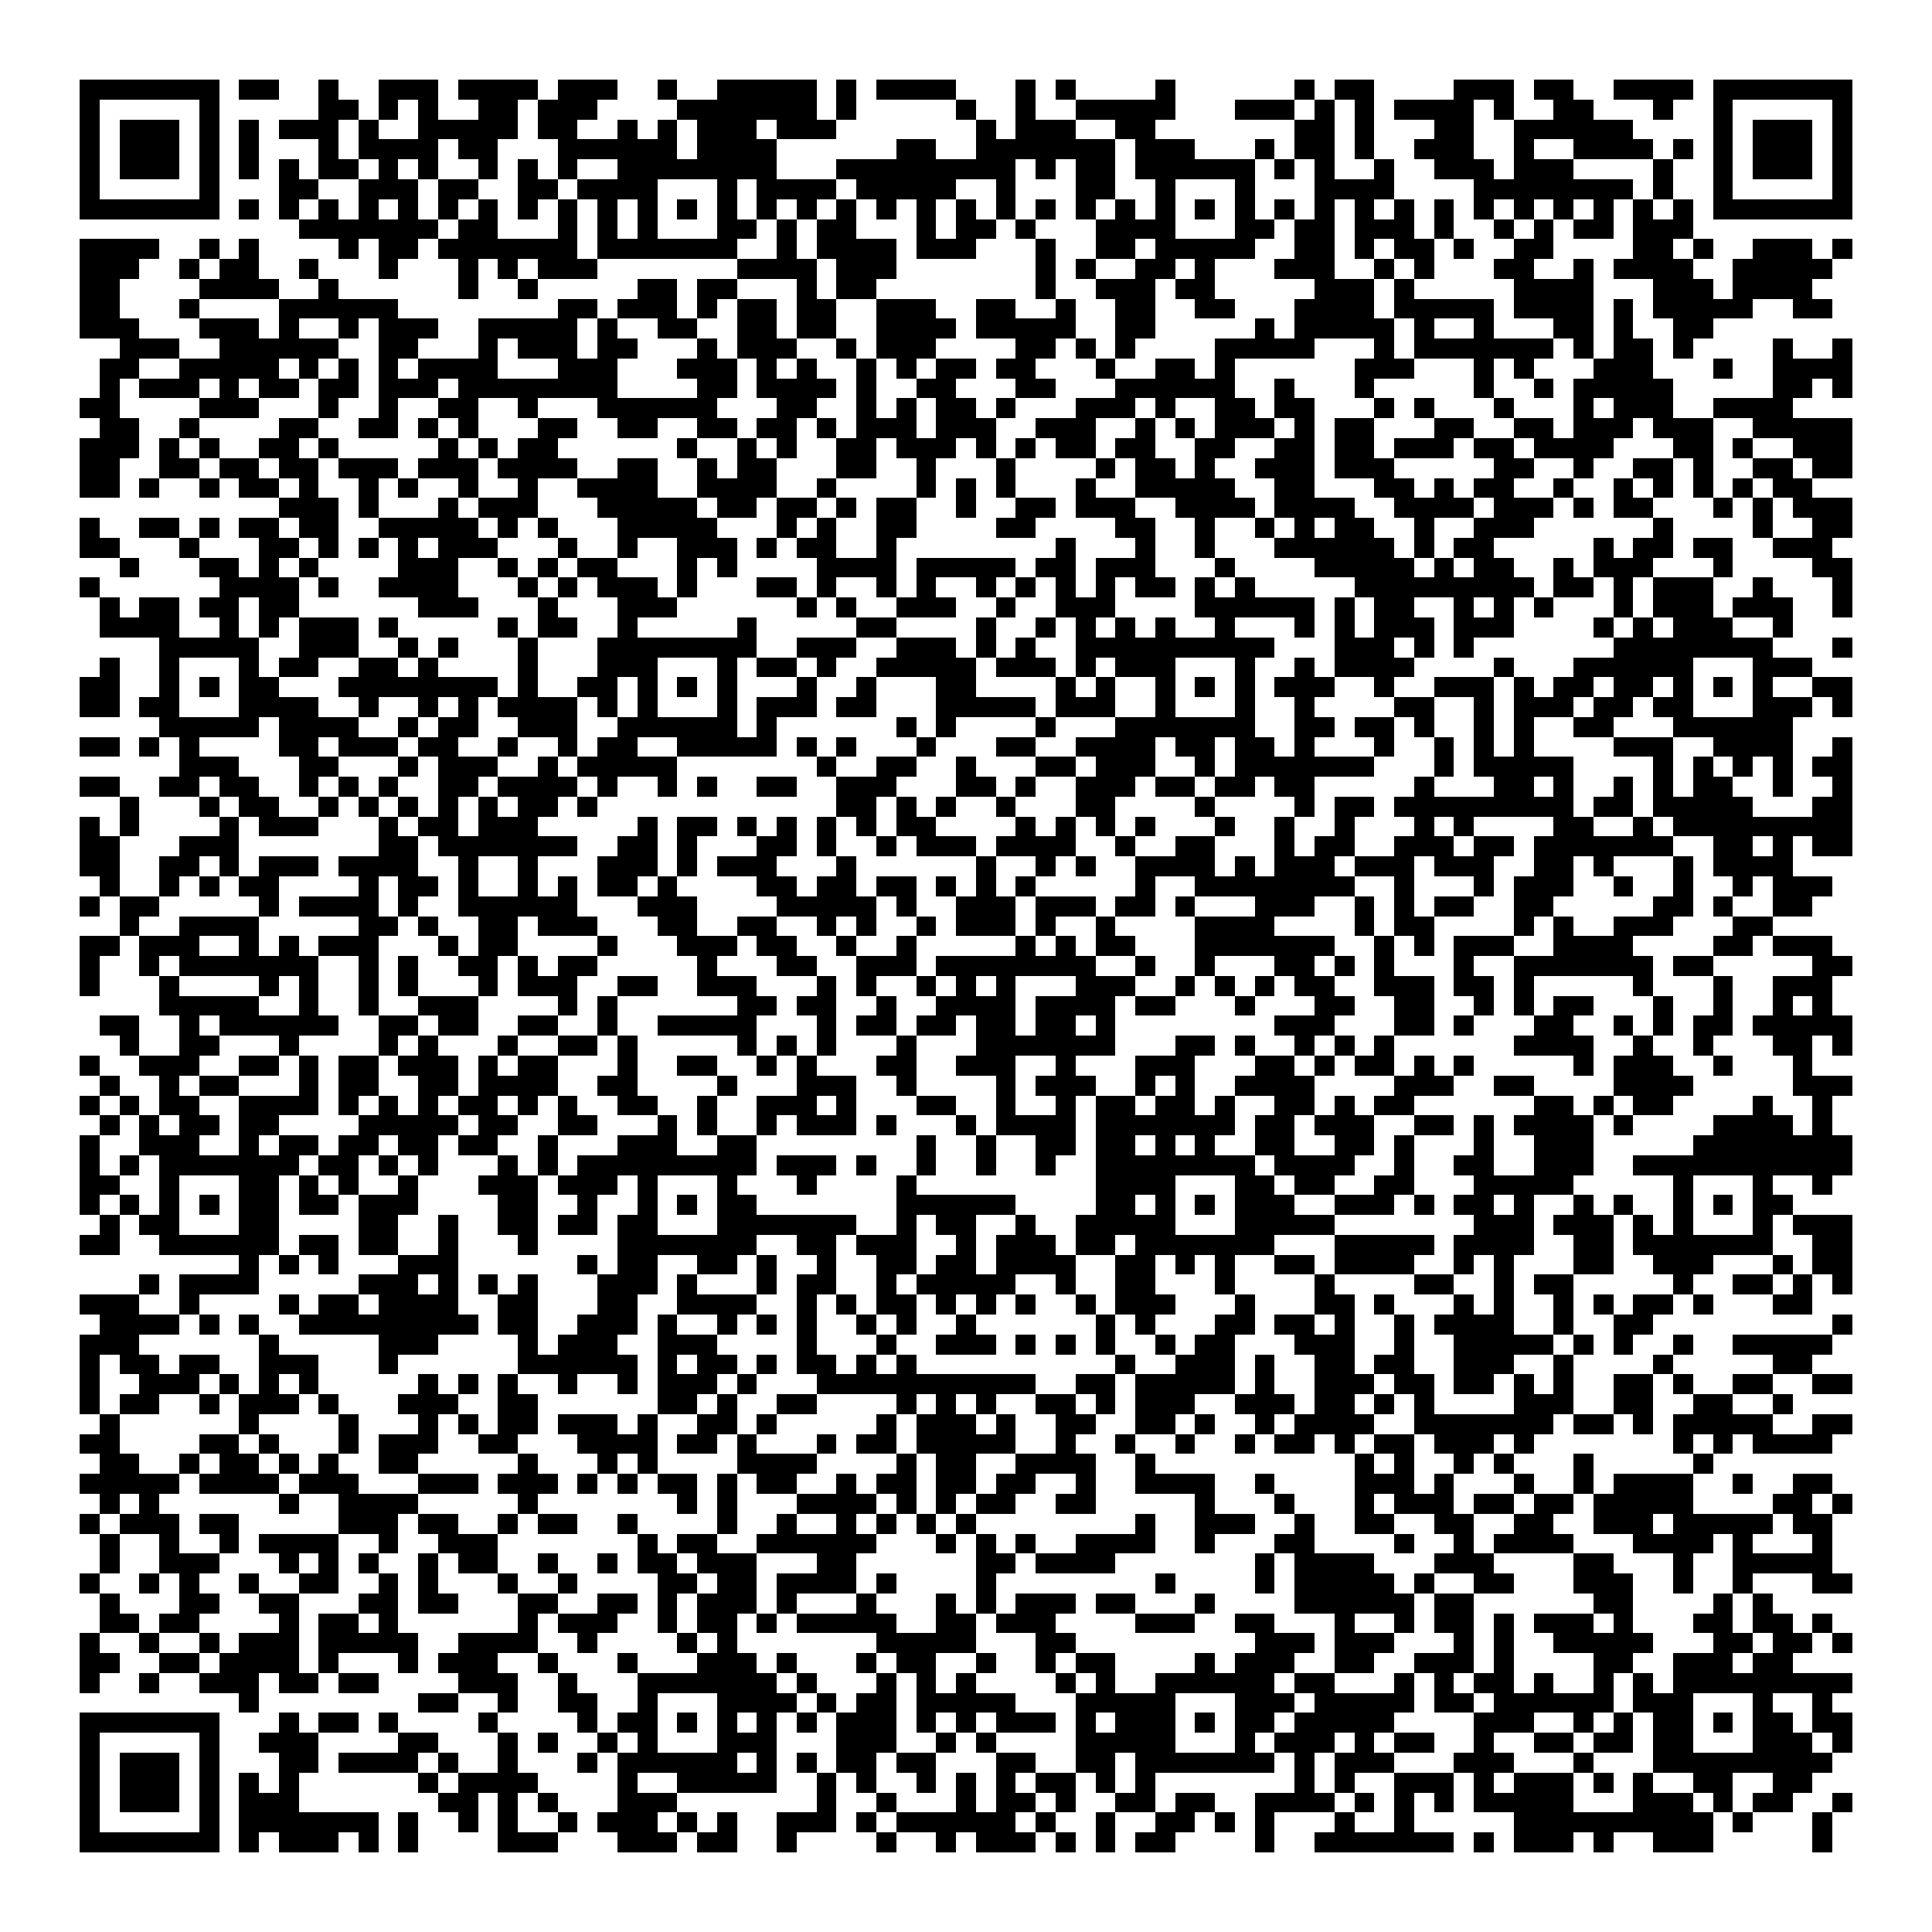 <svg xmlns="http://www.w3.org/2000/svg" viewBox="0 0 97 97" shape-rendering="crispEdges"><path fill="#ffffff" d="M0 0h97v97H0z"/><path stroke="#000000" d="M4 4.5h7m1 0h2m2 0h1m2 0h3m1 0h4m1 0h3m2 0h1m2 0h5m1 0h1m1 0h4m3 0h1m1 0h1m4 0h1m6 0h1m1 0h2m4 0h3m1 0h2m2 0h4m1 0h7M4 5.5h1m5 0h1m5 0h2m1 0h1m1 0h1m2 0h2m1 0h3m4 0h7m1 0h1m5 0h1m2 0h1m2 0h5m3 0h3m1 0h1m1 0h1m1 0h4m1 0h1m2 0h2m3 0h1m2 0h1m5 0h1M4 6.5h1m1 0h3m1 0h1m1 0h1m1 0h3m1 0h1m2 0h5m1 0h2m2 0h1m1 0h1m1 0h3m1 0h3m7 0h1m1 0h3m2 0h2m7 0h2m1 0h1m3 0h2m2 0h6m4 0h1m1 0h3m1 0h1M4 7.5h1m1 0h3m1 0h1m1 0h1m3 0h1m1 0h4m1 0h2m3 0h6m1 0h4m6 0h2m2 0h7m1 0h3m3 0h1m1 0h2m1 0h1m2 0h3m2 0h1m2 0h4m1 0h1m1 0h1m1 0h3m1 0h1M4 8.5h1m1 0h3m1 0h1m1 0h1m1 0h1m1 0h2m1 0h1m1 0h1m2 0h1m1 0h1m1 0h1m2 0h8m3 0h9m1 0h1m1 0h2m1 0h6m1 0h1m1 0h1m2 0h1m2 0h3m1 0h3m4 0h1m2 0h1m1 0h3m1 0h1M4 9.5h1m5 0h1m3 0h2m2 0h3m1 0h2m2 0h2m1 0h4m3 0h1m1 0h4m1 0h5m2 0h1m3 0h2m2 0h1m3 0h1m3 0h4m4 0h8m1 0h1m2 0h1m5 0h1M4 10.5h7m1 0h1m1 0h1m1 0h1m1 0h1m1 0h1m1 0h1m1 0h1m1 0h1m1 0h1m1 0h1m1 0h1m1 0h1m1 0h1m1 0h1m1 0h1m1 0h1m1 0h1m1 0h1m1 0h1m1 0h1m1 0h1m1 0h1m1 0h1m1 0h1m1 0h1m1 0h1m1 0h1m1 0h1m1 0h1m1 0h1m1 0h1m1 0h1m1 0h1m1 0h1m1 0h1m1 0h1m1 0h1m1 0h7M15 11.5h7m1 0h2m3 0h1m1 0h1m1 0h1m3 0h2m1 0h1m1 0h2m3 0h1m1 0h2m1 0h1m3 0h4m3 0h2m1 0h2m1 0h3m1 0h1m2 0h1m1 0h1m1 0h2m1 0h3M4 12.5h4m2 0h1m1 0h1m4 0h1m1 0h2m1 0h7m1 0h7m2 0h1m1 0h4m1 0h3m3 0h1m2 0h2m1 0h5m2 0h2m1 0h1m1 0h2m1 0h1m2 0h2m4 0h2m1 0h1m2 0h3m1 0h1M4 13.5h3m2 0h1m1 0h2m2 0h1m3 0h1m3 0h1m1 0h1m1 0h3m7 0h4m1 0h3m7 0h1m1 0h1m2 0h2m1 0h1m3 0h3m2 0h1m1 0h1m3 0h2m2 0h1m1 0h4m2 0h5M4 14.5h2m4 0h4m2 0h1m6 0h1m2 0h1m5 0h2m1 0h2m3 0h1m1 0h2m8 0h1m2 0h3m1 0h2m5 0h3m1 0h1m5 0h4m3 0h3m1 0h4M4 15.5h2m3 0h1m4 0h6m8 0h2m1 0h3m1 0h1m1 0h2m1 0h2m2 0h3m2 0h2m2 0h1m2 0h2m2 0h2m3 0h4m1 0h5m1 0h4m1 0h1m1 0h5m2 0h2M4 16.5h3m3 0h3m1 0h1m2 0h1m1 0h3m2 0h5m1 0h1m2 0h2m2 0h2m1 0h2m2 0h4m1 0h5m2 0h2m5 0h1m1 0h5m1 0h1m2 0h1m3 0h2m1 0h1m2 0h2M6 17.5h3m2 0h6m2 0h2m3 0h1m1 0h3m1 0h2m3 0h1m1 0h3m2 0h1m1 0h3m4 0h2m1 0h1m1 0h1m4 0h5m3 0h1m1 0h7m1 0h1m1 0h2m1 0h1m4 0h1m2 0h1M5 18.5h2m2 0h5m1 0h1m1 0h1m1 0h1m1 0h4m3 0h3m3 0h3m1 0h1m1 0h1m2 0h1m1 0h1m1 0h2m1 0h2m3 0h1m2 0h2m1 0h1m6 0h3m3 0h1m1 0h1m3 0h3m3 0h1m2 0h4M5 19.5h1m1 0h3m1 0h1m1 0h2m1 0h2m1 0h3m1 0h8m4 0h2m1 0h4m1 0h1m2 0h2m3 0h2m3 0h6m2 0h1m3 0h1m5 0h1m2 0h1m1 0h5m5 0h2m1 0h1M4 20.5h2m4 0h3m3 0h1m2 0h1m2 0h2m2 0h1m3 0h6m3 0h2m2 0h1m1 0h1m1 0h2m1 0h1m3 0h3m1 0h1m2 0h2m1 0h2m3 0h1m1 0h1m3 0h1m3 0h1m1 0h3m2 0h4M5 21.5h2m2 0h1m4 0h2m2 0h2m1 0h1m1 0h1m3 0h2m2 0h2m2 0h2m1 0h2m1 0h1m1 0h3m1 0h3m2 0h3m2 0h1m1 0h1m1 0h3m1 0h1m1 0h2m3 0h2m2 0h2m1 0h3m1 0h3m2 0h5M4 22.5h3m1 0h1m1 0h1m2 0h2m1 0h1m5 0h1m1 0h1m1 0h2m6 0h1m2 0h1m1 0h1m2 0h2m1 0h3m1 0h1m1 0h1m1 0h2m1 0h2m2 0h2m2 0h2m1 0h2m1 0h3m1 0h2m1 0h4m3 0h2m1 0h1m2 0h3M4 23.5h2m2 0h2m1 0h2m1 0h2m1 0h3m1 0h3m1 0h4m2 0h2m2 0h1m1 0h2m3 0h2m2 0h1m3 0h1m4 0h1m1 0h2m1 0h1m2 0h3m1 0h3m5 0h2m2 0h1m2 0h2m1 0h1m2 0h2m1 0h2M4 24.5h2m1 0h1m2 0h1m1 0h2m1 0h1m2 0h1m1 0h1m2 0h1m2 0h1m2 0h4m2 0h4m2 0h1m4 0h1m1 0h1m1 0h1m3 0h1m2 0h5m2 0h2m3 0h2m1 0h1m1 0h2m2 0h1m2 0h1m1 0h1m1 0h1m1 0h1m1 0h2M14 25.5h3m1 0h1m3 0h1m1 0h3m3 0h5m1 0h2m1 0h2m1 0h1m1 0h2m2 0h1m2 0h2m1 0h3m2 0h4m1 0h4m2 0h4m1 0h3m1 0h1m1 0h2m3 0h1m1 0h1m1 0h3M4 26.5h1m2 0h2m1 0h1m1 0h2m1 0h2m2 0h5m1 0h1m1 0h1m3 0h5m3 0h1m1 0h1m2 0h2m4 0h2m4 0h2m2 0h1m2 0h1m1 0h1m1 0h2m2 0h1m2 0h3m6 0h1m4 0h1m2 0h2M4 27.5h2m3 0h1m3 0h2m1 0h1m1 0h1m1 0h1m1 0h3m3 0h1m2 0h1m2 0h3m1 0h1m1 0h2m2 0h1m8 0h1m3 0h1m2 0h1m3 0h6m1 0h1m1 0h2m5 0h1m1 0h2m1 0h2m2 0h3M6 28.5h1m3 0h2m1 0h1m1 0h1m4 0h3m2 0h1m1 0h1m1 0h2m3 0h1m1 0h1m4 0h4m1 0h5m1 0h2m1 0h3m3 0h1m4 0h5m1 0h1m1 0h2m2 0h1m1 0h3m3 0h1m4 0h2M4 29.5h1m6 0h4m1 0h1m2 0h4m3 0h1m1 0h1m1 0h3m1 0h1m3 0h2m1 0h1m2 0h1m1 0h1m2 0h1m1 0h1m1 0h1m1 0h1m1 0h2m1 0h1m1 0h1m5 0h9m1 0h2m1 0h1m1 0h3m2 0h1m3 0h1M5 30.5h1m1 0h2m1 0h2m1 0h2m6 0h3m3 0h1m3 0h3m6 0h1m1 0h1m2 0h3m2 0h1m2 0h3m4 0h6m1 0h1m1 0h2m2 0h1m1 0h1m1 0h1m3 0h1m1 0h3m1 0h3m2 0h1M5 31.5h4m2 0h1m1 0h1m1 0h3m1 0h1m5 0h1m1 0h2m2 0h1m5 0h1m5 0h2m4 0h1m2 0h1m1 0h1m1 0h1m1 0h1m2 0h1m3 0h1m1 0h1m1 0h3m1 0h3m4 0h1m1 0h1m1 0h3m2 0h1M8 32.5h5m2 0h3m2 0h1m1 0h1m3 0h1m3 0h8m2 0h3m2 0h3m1 0h1m1 0h1m2 0h10m3 0h3m1 0h1m1 0h1m7 0h8m3 0h1M5 33.5h1m2 0h1m3 0h1m1 0h2m2 0h2m1 0h1m4 0h1m3 0h3m3 0h1m1 0h2m1 0h1m2 0h5m1 0h3m1 0h1m1 0h3m3 0h1m2 0h1m1 0h4m4 0h1m3 0h6m3 0h3M4 34.5h2m2 0h1m1 0h1m1 0h2m3 0h8m1 0h1m2 0h2m1 0h1m1 0h1m1 0h1m3 0h1m2 0h1m3 0h2m4 0h1m1 0h1m2 0h1m1 0h1m1 0h1m1 0h3m2 0h1m2 0h3m1 0h1m1 0h2m1 0h2m1 0h1m1 0h1m1 0h1m2 0h2M4 35.5h2m1 0h2m3 0h4m2 0h1m2 0h1m1 0h1m1 0h4m1 0h1m1 0h1m3 0h1m1 0h3m1 0h2m3 0h5m1 0h3m2 0h1m3 0h1m2 0h1m4 0h2m2 0h1m1 0h3m1 0h2m1 0h2m3 0h3m1 0h1M8 36.5h5m1 0h4m2 0h1m1 0h2m2 0h3m2 0h6m1 0h1m6 0h1m1 0h1m4 0h1m3 0h7m2 0h2m1 0h2m1 0h1m2 0h1m1 0h1m2 0h2m3 0h6M4 37.5h2m1 0h1m1 0h1m4 0h2m1 0h3m1 0h2m2 0h1m2 0h1m1 0h2m2 0h5m1 0h1m1 0h1m3 0h1m3 0h2m2 0h4m1 0h2m1 0h2m1 0h1m3 0h1m2 0h1m1 0h1m1 0h1m4 0h3m2 0h4m2 0h1M9 38.5h3m3 0h2m3 0h1m1 0h3m2 0h1m1 0h5m7 0h1m2 0h2m2 0h1m3 0h2m1 0h3m2 0h1m1 0h7m3 0h1m1 0h5m4 0h1m1 0h1m1 0h1m1 0h1m1 0h2M4 39.5h2m2 0h2m1 0h2m2 0h1m1 0h1m1 0h1m2 0h2m1 0h4m1 0h1m2 0h1m1 0h1m2 0h2m2 0h3m3 0h2m1 0h1m2 0h3m1 0h2m1 0h2m1 0h2m5 0h1m3 0h2m1 0h1m2 0h1m1 0h1m1 0h2m2 0h1m2 0h1M6 40.5h1m3 0h1m1 0h2m2 0h1m1 0h1m1 0h1m1 0h1m1 0h1m1 0h2m1 0h1m12 0h2m1 0h1m1 0h1m2 0h1m3 0h2m4 0h1m4 0h1m1 0h2m1 0h9m1 0h2m1 0h5m3 0h2M4 41.5h1m1 0h1m4 0h1m1 0h3m3 0h1m1 0h2m1 0h3m5 0h1m1 0h2m1 0h1m1 0h1m1 0h1m1 0h1m1 0h2m4 0h1m1 0h1m1 0h1m1 0h1m3 0h1m2 0h1m2 0h1m3 0h1m1 0h1m4 0h2m2 0h1m1 0h9M4 42.5h2m3 0h3m7 0h2m1 0h7m2 0h2m1 0h1m3 0h2m1 0h1m2 0h1m1 0h3m1 0h4m2 0h1m2 0h2m3 0h1m1 0h2m2 0h3m1 0h2m1 0h7m2 0h2m1 0h1m1 0h2M4 43.5h2m2 0h2m1 0h1m1 0h3m1 0h4m2 0h1m2 0h1m3 0h3m1 0h1m1 0h3m3 0h1m6 0h1m2 0h1m1 0h1m2 0h4m1 0h1m1 0h3m1 0h3m1 0h3m2 0h2m1 0h1m3 0h1m1 0h4M5 44.5h1m2 0h1m1 0h1m1 0h2m4 0h1m1 0h2m1 0h1m2 0h1m1 0h1m1 0h2m1 0h1m4 0h2m1 0h2m1 0h2m1 0h1m1 0h1m1 0h1m5 0h1m2 0h8m2 0h1m3 0h1m1 0h3m2 0h1m2 0h1m2 0h1m1 0h3M4 45.5h1m1 0h2m5 0h1m1 0h4m1 0h1m2 0h6m3 0h3m4 0h5m1 0h1m2 0h3m1 0h3m1 0h2m1 0h1m3 0h3m2 0h1m1 0h1m1 0h2m2 0h2m5 0h2m1 0h1m2 0h2M6 46.5h1m2 0h4m5 0h2m1 0h1m2 0h2m1 0h3m3 0h2m2 0h2m2 0h1m1 0h1m2 0h1m1 0h3m1 0h1m2 0h1m4 0h4m4 0h1m1 0h2m4 0h1m1 0h1m2 0h3m3 0h2M4 47.5h2m1 0h3m2 0h1m1 0h1m1 0h3m3 0h1m1 0h2m4 0h1m3 0h3m1 0h2m2 0h1m2 0h1m5 0h1m1 0h1m1 0h2m3 0h7m2 0h1m1 0h1m1 0h3m2 0h4m4 0h2m1 0h3M4 48.5h1m2 0h1m1 0h7m2 0h1m1 0h1m2 0h2m1 0h1m1 0h2m5 0h1m3 0h2m2 0h3m1 0h8m2 0h1m2 0h1m3 0h2m1 0h1m1 0h1m3 0h1m2 0h7m1 0h2m5 0h2M4 49.5h1m3 0h1m4 0h1m1 0h1m2 0h1m1 0h1m3 0h1m1 0h3m2 0h2m2 0h3m3 0h1m1 0h1m2 0h1m1 0h1m1 0h1m3 0h3m2 0h1m1 0h1m1 0h1m1 0h2m2 0h3m1 0h2m1 0h1m5 0h1m3 0h1m2 0h3M8 50.5h5m2 0h1m2 0h1m2 0h3m4 0h1m1 0h1m6 0h2m1 0h2m2 0h1m2 0h4m1 0h4m1 0h2m3 0h1m3 0h2m2 0h2m2 0h1m1 0h1m1 0h2m3 0h1m2 0h1m2 0h1m1 0h1M5 51.5h2m2 0h1m1 0h6m2 0h2m1 0h2m2 0h2m2 0h1m2 0h5m3 0h1m1 0h2m1 0h2m1 0h2m1 0h2m1 0h1m8 0h3m3 0h2m1 0h1m3 0h2m2 0h1m1 0h1m1 0h2m1 0h5M6 52.5h1m2 0h2m3 0h1m4 0h1m1 0h1m3 0h1m2 0h2m1 0h1m5 0h1m1 0h1m1 0h1m3 0h1m3 0h7m3 0h2m1 0h1m2 0h1m1 0h1m1 0h1m6 0h4m2 0h1m2 0h1m3 0h2m1 0h1M4 53.5h1m2 0h3m2 0h2m1 0h1m1 0h2m1 0h3m1 0h1m1 0h2m3 0h1m2 0h2m2 0h1m1 0h1m3 0h2m2 0h3m2 0h1m3 0h3m3 0h2m1 0h1m1 0h2m1 0h1m1 0h1m5 0h1m1 0h3m2 0h1m3 0h1M5 54.5h1m2 0h1m1 0h2m3 0h1m1 0h2m2 0h2m1 0h4m2 0h2m4 0h1m3 0h3m2 0h1m4 0h1m1 0h3m2 0h1m1 0h1m2 0h4m4 0h3m2 0h2m4 0h4m5 0h3M4 55.5h1m1 0h1m1 0h2m2 0h4m1 0h1m1 0h1m1 0h1m1 0h2m1 0h1m1 0h1m2 0h2m2 0h1m2 0h3m1 0h1m3 0h2m2 0h1m2 0h1m1 0h2m1 0h2m1 0h1m2 0h2m1 0h1m1 0h2m6 0h2m1 0h1m1 0h2m4 0h1m2 0h1M5 56.5h1m1 0h1m1 0h2m1 0h2m4 0h5m1 0h2m2 0h2m3 0h1m1 0h1m2 0h1m1 0h3m1 0h1m3 0h1m1 0h4m1 0h7m1 0h2m1 0h3m2 0h2m1 0h1m1 0h4m1 0h1m4 0h4m1 0h1M4 57.5h1m2 0h3m2 0h1m1 0h2m1 0h2m1 0h2m1 0h2m2 0h1m3 0h3m2 0h2m8 0h1m2 0h1m2 0h2m1 0h2m1 0h1m1 0h1m2 0h2m2 0h2m1 0h1m3 0h1m2 0h3m5 0h8M4 58.5h1m1 0h1m1 0h7m1 0h2m1 0h1m1 0h1m3 0h1m1 0h1m1 0h9m1 0h3m1 0h1m2 0h1m2 0h1m2 0h1m2 0h8m1 0h4m2 0h1m2 0h2m2 0h3m2 0h11M4 59.5h2m2 0h1m3 0h2m1 0h1m1 0h1m2 0h1m3 0h3m1 0h3m1 0h1m3 0h1m3 0h1m4 0h1m9 0h4m3 0h2m1 0h2m2 0h2m3 0h5m5 0h1m3 0h1m2 0h1M4 60.5h1m1 0h1m1 0h1m1 0h1m1 0h2m1 0h2m1 0h3m4 0h2m2 0h1m2 0h1m1 0h1m1 0h2m7 0h6m4 0h2m1 0h1m1 0h1m1 0h3m2 0h3m1 0h1m1 0h2m1 0h1m2 0h1m1 0h1m2 0h1m1 0h1m1 0h2M5 61.5h1m1 0h2m3 0h2m4 0h2m2 0h1m2 0h2m1 0h2m1 0h2m3 0h7m2 0h1m1 0h2m2 0h1m2 0h5m3 0h5m7 0h3m1 0h3m1 0h1m1 0h1m3 0h1m1 0h3M4 62.5h2m2 0h6m1 0h2m1 0h2m2 0h1m3 0h1m4 0h7m2 0h2m1 0h3m2 0h1m1 0h3m1 0h2m1 0h7m3 0h5m1 0h4m2 0h2m1 0h7m2 0h2M12 63.5h1m1 0h1m1 0h1m3 0h3m6 0h1m1 0h2m2 0h2m1 0h1m2 0h1m2 0h2m1 0h2m1 0h4m2 0h2m1 0h1m1 0h1m2 0h2m1 0h4m2 0h1m1 0h1m3 0h2m2 0h3m3 0h1m1 0h2M7 64.5h1m1 0h4m5 0h3m1 0h1m1 0h1m1 0h1m3 0h3m1 0h1m3 0h1m1 0h2m2 0h1m1 0h5m2 0h1m2 0h2m3 0h1m4 0h1m4 0h2m2 0h1m1 0h2m5 0h1m2 0h2m1 0h1m1 0h1M4 65.5h3m2 0h1m4 0h1m1 0h2m1 0h4m2 0h2m3 0h2m2 0h4m2 0h1m1 0h1m1 0h2m1 0h1m1 0h1m1 0h1m2 0h1m1 0h3m3 0h1m3 0h2m1 0h1m3 0h1m1 0h1m2 0h1m1 0h1m1 0h2m1 0h1m3 0h2M5 66.5h4m1 0h1m1 0h1m2 0h9m1 0h2m2 0h3m1 0h1m2 0h1m1 0h1m1 0h1m2 0h1m1 0h1m2 0h1m6 0h1m1 0h1m3 0h2m1 0h2m1 0h1m2 0h1m1 0h4m2 0h1m2 0h2m9 0h1M4 67.5h3m6 0h1m5 0h3m4 0h1m1 0h3m2 0h3m4 0h1m3 0h1m2 0h3m1 0h1m1 0h1m1 0h1m2 0h1m1 0h2m3 0h3m2 0h1m2 0h5m1 0h1m1 0h1m2 0h1m2 0h5M4 68.5h1m1 0h2m1 0h2m2 0h3m3 0h1m6 0h6m1 0h1m1 0h2m1 0h1m1 0h2m1 0h1m1 0h1m10 0h1m2 0h3m1 0h1m2 0h2m1 0h2m2 0h3m2 0h1m4 0h1m5 0h2M4 69.5h1m2 0h3m1 0h1m1 0h1m1 0h1m5 0h1m1 0h1m1 0h1m2 0h1m2 0h1m1 0h3m1 0h1m3 0h11m2 0h2m1 0h5m1 0h1m2 0h3m1 0h2m1 0h2m1 0h1m1 0h1m2 0h2m1 0h1m2 0h2m2 0h2M4 70.5h1m1 0h2m2 0h1m1 0h3m1 0h1m3 0h3m2 0h2m6 0h2m1 0h1m2 0h2m4 0h1m1 0h1m1 0h1m2 0h2m1 0h1m1 0h3m2 0h3m1 0h2m1 0h1m1 0h1m4 0h3m2 0h2m2 0h2m2 0h1M5 71.5h1m6 0h1m4 0h1m3 0h1m1 0h1m1 0h2m1 0h3m1 0h1m2 0h2m1 0h1m5 0h1m1 0h3m1 0h1m2 0h2m2 0h2m1 0h1m2 0h1m1 0h4m2 0h7m1 0h2m1 0h1m1 0h5m2 0h2M4 72.5h2m4 0h2m1 0h1m3 0h1m1 0h3m2 0h2m3 0h4m1 0h2m1 0h1m3 0h1m1 0h2m1 0h5m2 0h1m2 0h1m2 0h1m2 0h1m1 0h2m1 0h1m1 0h2m1 0h3m1 0h1m7 0h1m1 0h1m1 0h4M5 73.5h2m2 0h1m1 0h2m1 0h1m1 0h1m2 0h2m5 0h1m3 0h1m1 0h1m4 0h4m4 0h1m1 0h2m2 0h4m2 0h1m10 0h1m1 0h1m2 0h1m1 0h1m3 0h1m5 0h1M4 74.5h5m1 0h4m1 0h3m3 0h3m1 0h3m1 0h1m1 0h1m1 0h2m1 0h1m1 0h2m2 0h1m1 0h2m1 0h2m1 0h2m2 0h1m2 0h4m2 0h1m4 0h3m1 0h1m3 0h1m2 0h1m1 0h4m2 0h1m2 0h2M5 75.5h1m1 0h1m6 0h1m2 0h4m5 0h1m7 0h1m1 0h1m3 0h4m1 0h1m1 0h1m1 0h2m2 0h2m5 0h1m3 0h1m3 0h1m1 0h3m1 0h2m1 0h2m1 0h5m4 0h2m1 0h1M4 76.5h1m1 0h3m1 0h2m5 0h3m1 0h2m2 0h1m1 0h2m2 0h1m4 0h1m2 0h1m2 0h1m1 0h1m1 0h1m1 0h1m8 0h1m2 0h3m2 0h1m2 0h2m2 0h2m2 0h2m2 0h3m1 0h5m1 0h2M5 77.5h1m2 0h1m2 0h1m1 0h4m2 0h1m2 0h3m7 0h1m1 0h2m2 0h6m3 0h1m1 0h1m1 0h1m2 0h4m2 0h1m3 0h2m4 0h1m2 0h1m1 0h4m3 0h4m1 0h1m3 0h1M5 78.5h1m2 0h3m3 0h1m1 0h1m1 0h1m2 0h1m1 0h2m2 0h1m2 0h1m1 0h2m1 0h3m3 0h2m6 0h2m1 0h4m7 0h1m1 0h4m3 0h3m4 0h2m3 0h1m2 0h5M4 79.5h1m2 0h1m1 0h1m2 0h1m2 0h2m2 0h1m1 0h1m3 0h1m2 0h1m4 0h2m1 0h2m1 0h4m1 0h1m4 0h1m8 0h1m4 0h1m1 0h5m1 0h1m2 0h2m3 0h3m2 0h1m2 0h1m3 0h2M5 80.5h1m3 0h2m2 0h2m3 0h2m1 0h2m3 0h2m2 0h2m1 0h1m1 0h3m1 0h1m3 0h1m3 0h1m1 0h1m1 0h3m1 0h2m3 0h1m4 0h6m1 0h2m6 0h2m4 0h1m1 0h1M5 81.5h2m1 0h2m4 0h1m1 0h2m1 0h1m6 0h1m1 0h3m2 0h1m1 0h2m1 0h1m1 0h5m2 0h2m1 0h3m4 0h3m2 0h2m3 0h1m2 0h1m1 0h2m1 0h1m1 0h3m1 0h1m3 0h2m1 0h2m1 0h1M4 82.5h1m2 0h1m2 0h1m1 0h3m1 0h5m2 0h4m2 0h1m4 0h1m1 0h1m7 0h5m3 0h2m9 0h3m1 0h3m3 0h1m1 0h1m2 0h5m3 0h2m1 0h2m1 0h1M4 83.5h2m2 0h2m1 0h4m1 0h1m3 0h1m1 0h3m2 0h1m3 0h1m3 0h3m1 0h1m3 0h1m1 0h2m2 0h1m2 0h1m1 0h2m4 0h1m1 0h3m2 0h2m2 0h3m1 0h1m4 0h2m2 0h3m1 0h2M4 84.5h1m2 0h1m2 0h3m1 0h2m1 0h2m4 0h3m2 0h1m3 0h7m1 0h1m3 0h1m1 0h1m1 0h1m4 0h1m1 0h1m2 0h6m1 0h2m3 0h1m1 0h1m1 0h2m1 0h1m2 0h1m1 0h1m1 0h9M12 85.5h1m8 0h2m2 0h1m2 0h2m2 0h1m3 0h4m1 0h1m1 0h2m1 0h5m3 0h5m3 0h3m1 0h5m1 0h2m1 0h6m1 0h3m3 0h1m2 0h1M4 86.5h7m3 0h1m1 0h2m1 0h1m4 0h1m4 0h1m1 0h2m1 0h1m1 0h1m1 0h1m1 0h1m1 0h3m1 0h1m1 0h1m1 0h3m1 0h1m1 0h3m1 0h1m1 0h2m1 0h5m4 0h3m2 0h1m1 0h1m1 0h2m1 0h1m1 0h2m1 0h2M4 87.5h1m5 0h1m2 0h3m4 0h2m3 0h1m1 0h1m2 0h1m1 0h1m3 0h3m3 0h3m2 0h1m1 0h1m4 0h5m3 0h1m1 0h3m1 0h1m1 0h2m2 0h1m2 0h2m1 0h2m1 0h2m3 0h3m1 0h1M4 88.5h1m1 0h3m1 0h1m3 0h2m1 0h4m1 0h1m2 0h1m3 0h1m1 0h6m1 0h1m1 0h1m1 0h2m1 0h2m3 0h2m2 0h2m1 0h7m1 0h1m1 0h3m3 0h3m3 0h1m3 0h9M4 89.5h1m1 0h3m1 0h1m1 0h1m1 0h1m6 0h1m1 0h4m4 0h1m2 0h5m2 0h1m1 0h1m2 0h1m1 0h1m1 0h1m1 0h2m1 0h1m1 0h1m7 0h1m1 0h1m2 0h3m1 0h1m1 0h3m1 0h1m1 0h1m2 0h2m2 0h2M4 90.5h1m1 0h3m1 0h1m1 0h3m7 0h2m1 0h1m1 0h1m3 0h3m7 0h1m2 0h1m3 0h1m1 0h2m1 0h1m2 0h2m1 0h2m2 0h4m1 0h1m1 0h1m1 0h1m1 0h5m3 0h3m1 0h1m1 0h2m2 0h1M4 91.5h1m5 0h1m1 0h7m1 0h1m2 0h1m1 0h1m2 0h1m1 0h3m1 0h1m1 0h1m2 0h3m1 0h1m1 0h6m1 0h1m2 0h1m2 0h2m1 0h1m1 0h1m3 0h1m2 0h1m5 0h10m1 0h1m3 0h1M4 92.5h7m1 0h1m1 0h3m1 0h1m1 0h1m4 0h3m3 0h3m1 0h2m2 0h1m4 0h1m2 0h1m1 0h3m1 0h1m1 0h1m1 0h2m4 0h1m2 0h7m1 0h1m1 0h3m1 0h1m2 0h3m5 0h1"/></svg>
